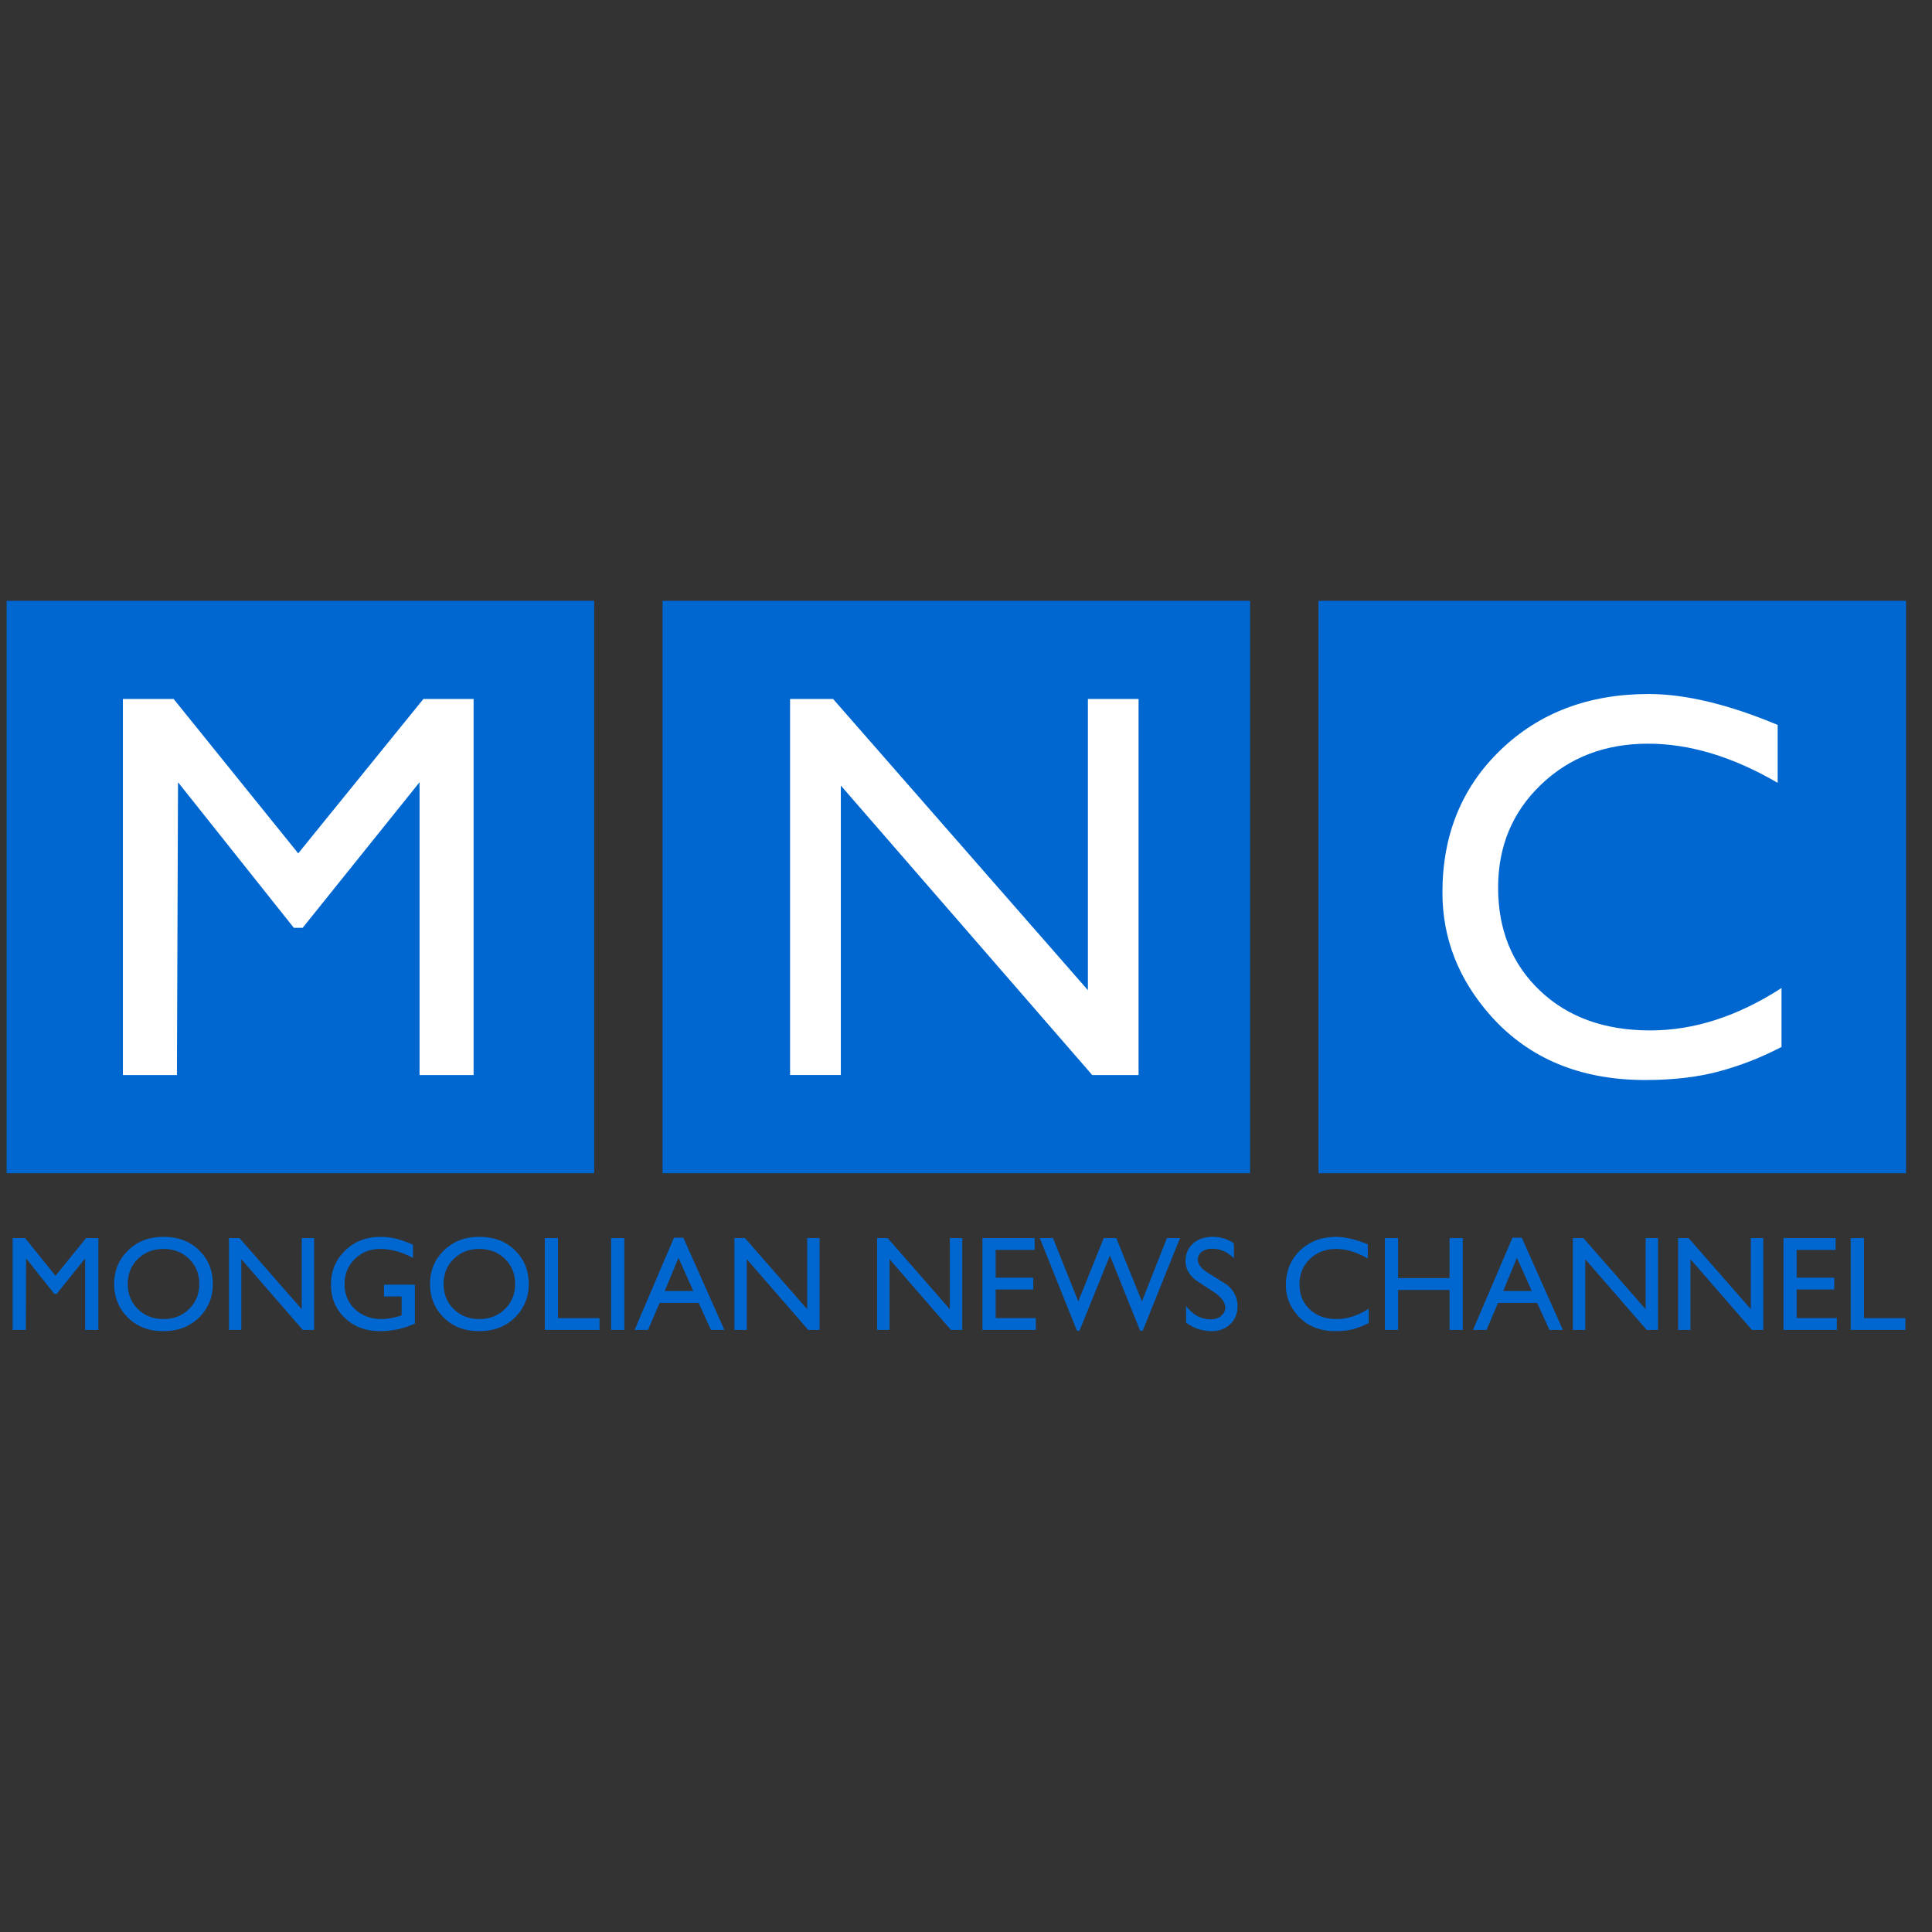 <?xml version="1.0" encoding="utf-8"?>
<!-- Generator: Adobe Illustrator 13.0.0, SVG Export Plug-In . SVG Version: 6.00 Build 14948)  -->
<!DOCTYPE svg PUBLIC "-//W3C//DTD SVG 1.1//EN" "http://www.w3.org/Graphics/SVG/1.1/DTD/svg11.dtd">
<svg version="1.1" id="Layer_1" xmlns="http://www.w3.org/2000/svg" xmlns:xlink="http://www.w3.org/1999/xlink" x="0px" y="0px"
	 width="100px" height="100px" viewBox="0 0 100 100" enable-background="new 0 0 100 100" xml:space="preserve">
<rect x="0" y="0" width="100" height="100" fill="#333333" stroke="none"/>
<g>
	<g>
		<rect x="0.343" y="31.099" fill="#0067D1" width="30.412" height="29.627"/>
		<rect x="34.294" y="31.099" fill="#0067D1" width="30.411" height="29.627"/>
		<rect x="68.245" y="31.099" fill="#0067D1" width="30.412" height="29.627"/>
	</g>
	<g>
		<path fill="#0067D1" d="M5.092,64.081v4.757H4.407v-3.703l-1.479,1.843H2.817l-1.466-1.843l-0.013,3.703H0.655v-4.757h0.642
			l1.577,1.954l1.583-1.954H5.092z"/>
		<path fill="#0067D1" d="M5.907,66.46c0-0.679,0.232-1.251,0.698-1.715c0.482-0.484,1.102-0.727,1.854-0.727
			c0.766,0,1.391,0.238,1.869,0.719c0.461,0.461,0.69,1.033,0.69,1.723c0,0.67-0.228,1.238-0.684,1.704
			c-0.483,0.491-1.113,0.737-1.89,0.737c-0.758,0-1.376-0.244-1.855-0.731C6.136,67.705,5.907,67.135,5.907,66.46z M6.612,66.46
			c0,0.521,0.175,0.953,0.522,1.297c0.35,0.346,0.79,0.518,1.326,0.518c0.53,0,0.972-0.172,1.325-0.518
			c0.353-0.344,0.53-0.775,0.53-1.297c0-0.525-0.177-0.959-0.527-1.3c-0.351-0.343-0.794-0.515-1.329-0.515
			c-0.53,0-0.971,0.172-1.322,0.515C6.787,65.501,6.612,65.935,6.612,66.46z"/>
		<path fill="#0067D1" d="M16.258,64.081v4.757h-0.586l-3.18-3.661v3.661H11.85v-4.757h0.544l3.223,3.684v-3.684H16.258z"/>
		<path fill="#0067D1" d="M21.476,66.495v2.016c-0.592,0.262-1.195,0.391-1.814,0.391c-0.73,0-1.334-0.228-1.813-0.684
			c-0.479-0.455-0.719-1.031-0.719-1.729s0.244-1.283,0.732-1.758c0.487-0.476,1.096-0.711,1.82-0.711
			c0.278,0,0.538,0.027,0.777,0.084c0.24,0.055,0.544,0.162,0.918,0.32v0.688c-0.569-0.309-1.138-0.467-1.71-0.467
			c-0.516,0-0.95,0.176-1.304,0.523c-0.354,0.35-0.531,0.781-0.531,1.297c0,0.526,0.181,0.958,0.542,1.299
			c0.359,0.338,0.822,0.51,1.383,0.51c0.164,0,0.332-0.019,0.503-0.051c0.171-0.031,0.349-0.078,0.529-0.139v-0.979h-0.913v-0.612
			L21.476,66.495L21.476,66.495z"/>
		<path fill="#0067D1" d="M22.257,66.46c0-0.679,0.231-1.251,0.696-1.715c0.483-0.484,1.102-0.727,1.855-0.727
			c0.768,0,1.392,0.238,1.869,0.719c0.461,0.461,0.691,1.033,0.691,1.723c0,0.67-0.229,1.238-0.685,1.704
			c-0.482,0.491-1.111,0.737-1.89,0.737c-0.757,0-1.376-0.244-1.854-0.731C22.483,67.705,22.257,67.135,22.257,66.46z M22.96,66.46
			c0,0.521,0.175,0.953,0.524,1.297c0.349,0.346,0.789,0.518,1.324,0.518c0.53,0,0.973-0.172,1.324-0.518
			c0.354-0.344,0.532-0.775,0.532-1.297c0-0.525-0.177-0.959-0.528-1.3c-0.35-0.343-0.794-0.515-1.328-0.515
			c-0.529,0-0.97,0.172-1.321,0.515C23.136,65.501,22.96,65.935,22.96,66.46z"/>
		<path fill="#0067D1" d="M28.882,64.081v4.145h2.149v0.612h-2.832v-4.757H28.882z"/>
		<path fill="#0067D1" d="M32.315,64.081v4.757h-0.685v-4.757H32.315z"/>
		<path fill="#0067D1" d="M35.369,64.062l2.127,4.776h-0.698l-0.635-1.401h-2.022l-0.6,1.401h-0.696l2.042-4.776H35.369z
			 M35.117,65.106l-0.711,1.715h1.479L35.117,65.106z"/>
		<path fill="#0067D1" d="M42.421,64.081v4.757h-0.586l-3.18-3.661v3.661h-0.643v-4.757h0.545l3.222,3.684v-3.684H42.421z"/>
		<path fill="#0067D1" d="M49.807,64.081v4.757H49.22l-3.179-3.661v3.661h-0.643v-4.757h0.545l3.221,3.684v-3.684H49.807z"/>
		<path fill="#0067D1" d="M53.553,64.081v0.615h-2.018v1.437h1.947v0.612h-1.947v1.479h2.079v0.613h-2.763V64.08L53.553,64.081
			L53.553,64.081z"/>
		<path fill="#0067D1" d="M61.078,64.081l-1.932,4.8h-0.133l-1.563-3.894l-1.576,3.894h-0.131l-1.926-4.8h0.684l1.311,3.279
			l1.318-3.279h0.648l1.327,3.279l1.296-3.279H61.078z"/>
		<path fill="#0067D1" d="M63.868,64.354v0.773c-0.19-0.182-0.378-0.309-0.565-0.383c-0.186-0.076-0.367-0.112-0.551-0.112
			c-0.223,0-0.404,0.052-0.544,0.152c-0.139,0.103-0.209,0.239-0.209,0.413c0,0.24,0.177,0.472,0.53,0.689
			c0.65,0.403,0.98,0.611,0.99,0.621c0.357,0.303,0.537,0.669,0.537,1.102c0,0.377-0.127,0.688-0.377,0.929
			c-0.252,0.242-0.568,0.362-0.957,0.362c-0.496,0-0.939-0.147-1.33-0.439v-0.863c0.356,0.459,0.773,0.689,1.256,0.689
			c0.246,0,0.438-0.063,0.57-0.186c0.135-0.123,0.203-0.262,0.203-0.414c0-0.267-0.178-0.522-0.531-0.769
			c-0.33-0.214-0.659-0.43-0.989-0.649c-0.358-0.287-0.538-0.615-0.538-0.981c0-0.392,0.132-0.7,0.393-0.929
			c0.26-0.228,0.61-0.342,1.053-0.342C63.18,64.021,63.533,64.131,63.868,64.354z"/>
		<path fill="#0067D1" d="M70.797,64.409v0.73c-0.568-0.326-1.115-0.494-1.641-0.494c-0.545,0-0.997,0.174-1.357,0.521
			c-0.359,0.348-0.539,0.779-0.539,1.3c0,0.536,0.176,0.97,0.528,1.306c0.354,0.334,0.819,0.502,1.396,0.502
			c0.554,0,1.106-0.178,1.66-0.537v0.746c-0.262,0.136-0.525,0.238-0.795,0.312c-0.271,0.072-0.578,0.106-0.929,0.106
			c-0.817,0-1.47-0.27-1.952-0.808c-0.408-0.462-0.613-0.983-0.613-1.563c0-0.729,0.244-1.33,0.735-1.803
			c0.49-0.472,1.114-0.707,1.872-0.707C69.627,64.021,70.172,64.149,70.797,64.409z"/>
		<path fill="#0067D1" d="M75.713,64.081v4.757h-0.685v-2.071h-2.664v2.071h-0.683v-4.757h0.683v2.072h2.664v-2.072H75.713z"/>
		<path fill="#0067D1" d="M78.766,64.062l2.129,4.776h-0.697l-0.637-1.401h-2.022l-0.599,1.401h-0.697l2.042-4.776H78.766z
			 M78.516,65.106l-0.711,1.715h1.479L78.516,65.106z"/>
		<path fill="#0067D1" d="M85.818,64.081v4.757h-0.586l-3.18-3.661v3.661H81.41v-4.757h0.545l3.223,3.684v-3.684H85.818z"/>
		<path fill="#0067D1" d="M91.266,64.081v4.757H90.68l-3.182-3.661v3.661h-0.641v-4.757H87.4l3.223,3.684v-3.684H91.266z"/>
		<path fill="#0067D1" d="M95.012,64.081v0.615h-2.017v1.437h1.946v0.612h-1.946v1.479h2.078v0.613h-2.763V64.08L95.012,64.081
			L95.012,64.081z"/>
		<path fill="#0067D1" d="M96.477,64.081v4.145h2.146v0.612h-2.831v-4.757H96.477z"/>
	</g>
	<g>
		<path fill="#FFFFFF" d="M24.513,36.179v19.467h-2.797V40.488l-6.051,7.536h-0.456l-5.995-7.536L9.157,55.646H6.361V36.179h2.626
			l6.449,7.991l6.479-7.991H24.513z"/>
		<path fill="#FFFFFF" d="M58.932,36.179v19.467h-2.396L43.521,40.659v14.984h-2.627V36.179h2.227L56.309,51.25V36.179H58.932z"/>
		<path fill="#FFFFFF" d="M92.012,37.521v2.998c-2.322-1.352-4.557-2.026-6.707-2.026c-2.226,0-4.076,0.709-5.551,2.127
			c-1.476,1.417-2.212,3.191-2.212,5.321c0,2.188,0.724,3.968,2.169,5.338c1.444,1.371,3.348,2.056,5.707,2.056
			c2.264,0,4.529-0.731,6.793-2.196v3.051c-1.064,0.554-2.15,0.977-3.254,1.271c-1.104,0.294-2.367,0.441-3.795,0.441
			c-3.35,0-6.014-1.103-7.99-3.311c-1.676-1.885-2.512-4.015-2.512-6.395c0-2.986,1.002-5.446,3.01-7.378
			c2.008-1.931,4.562-2.896,7.663-2.896C87.237,35.922,89.463,36.456,92.012,37.521z"/>
	</g>
</g>
</svg>
